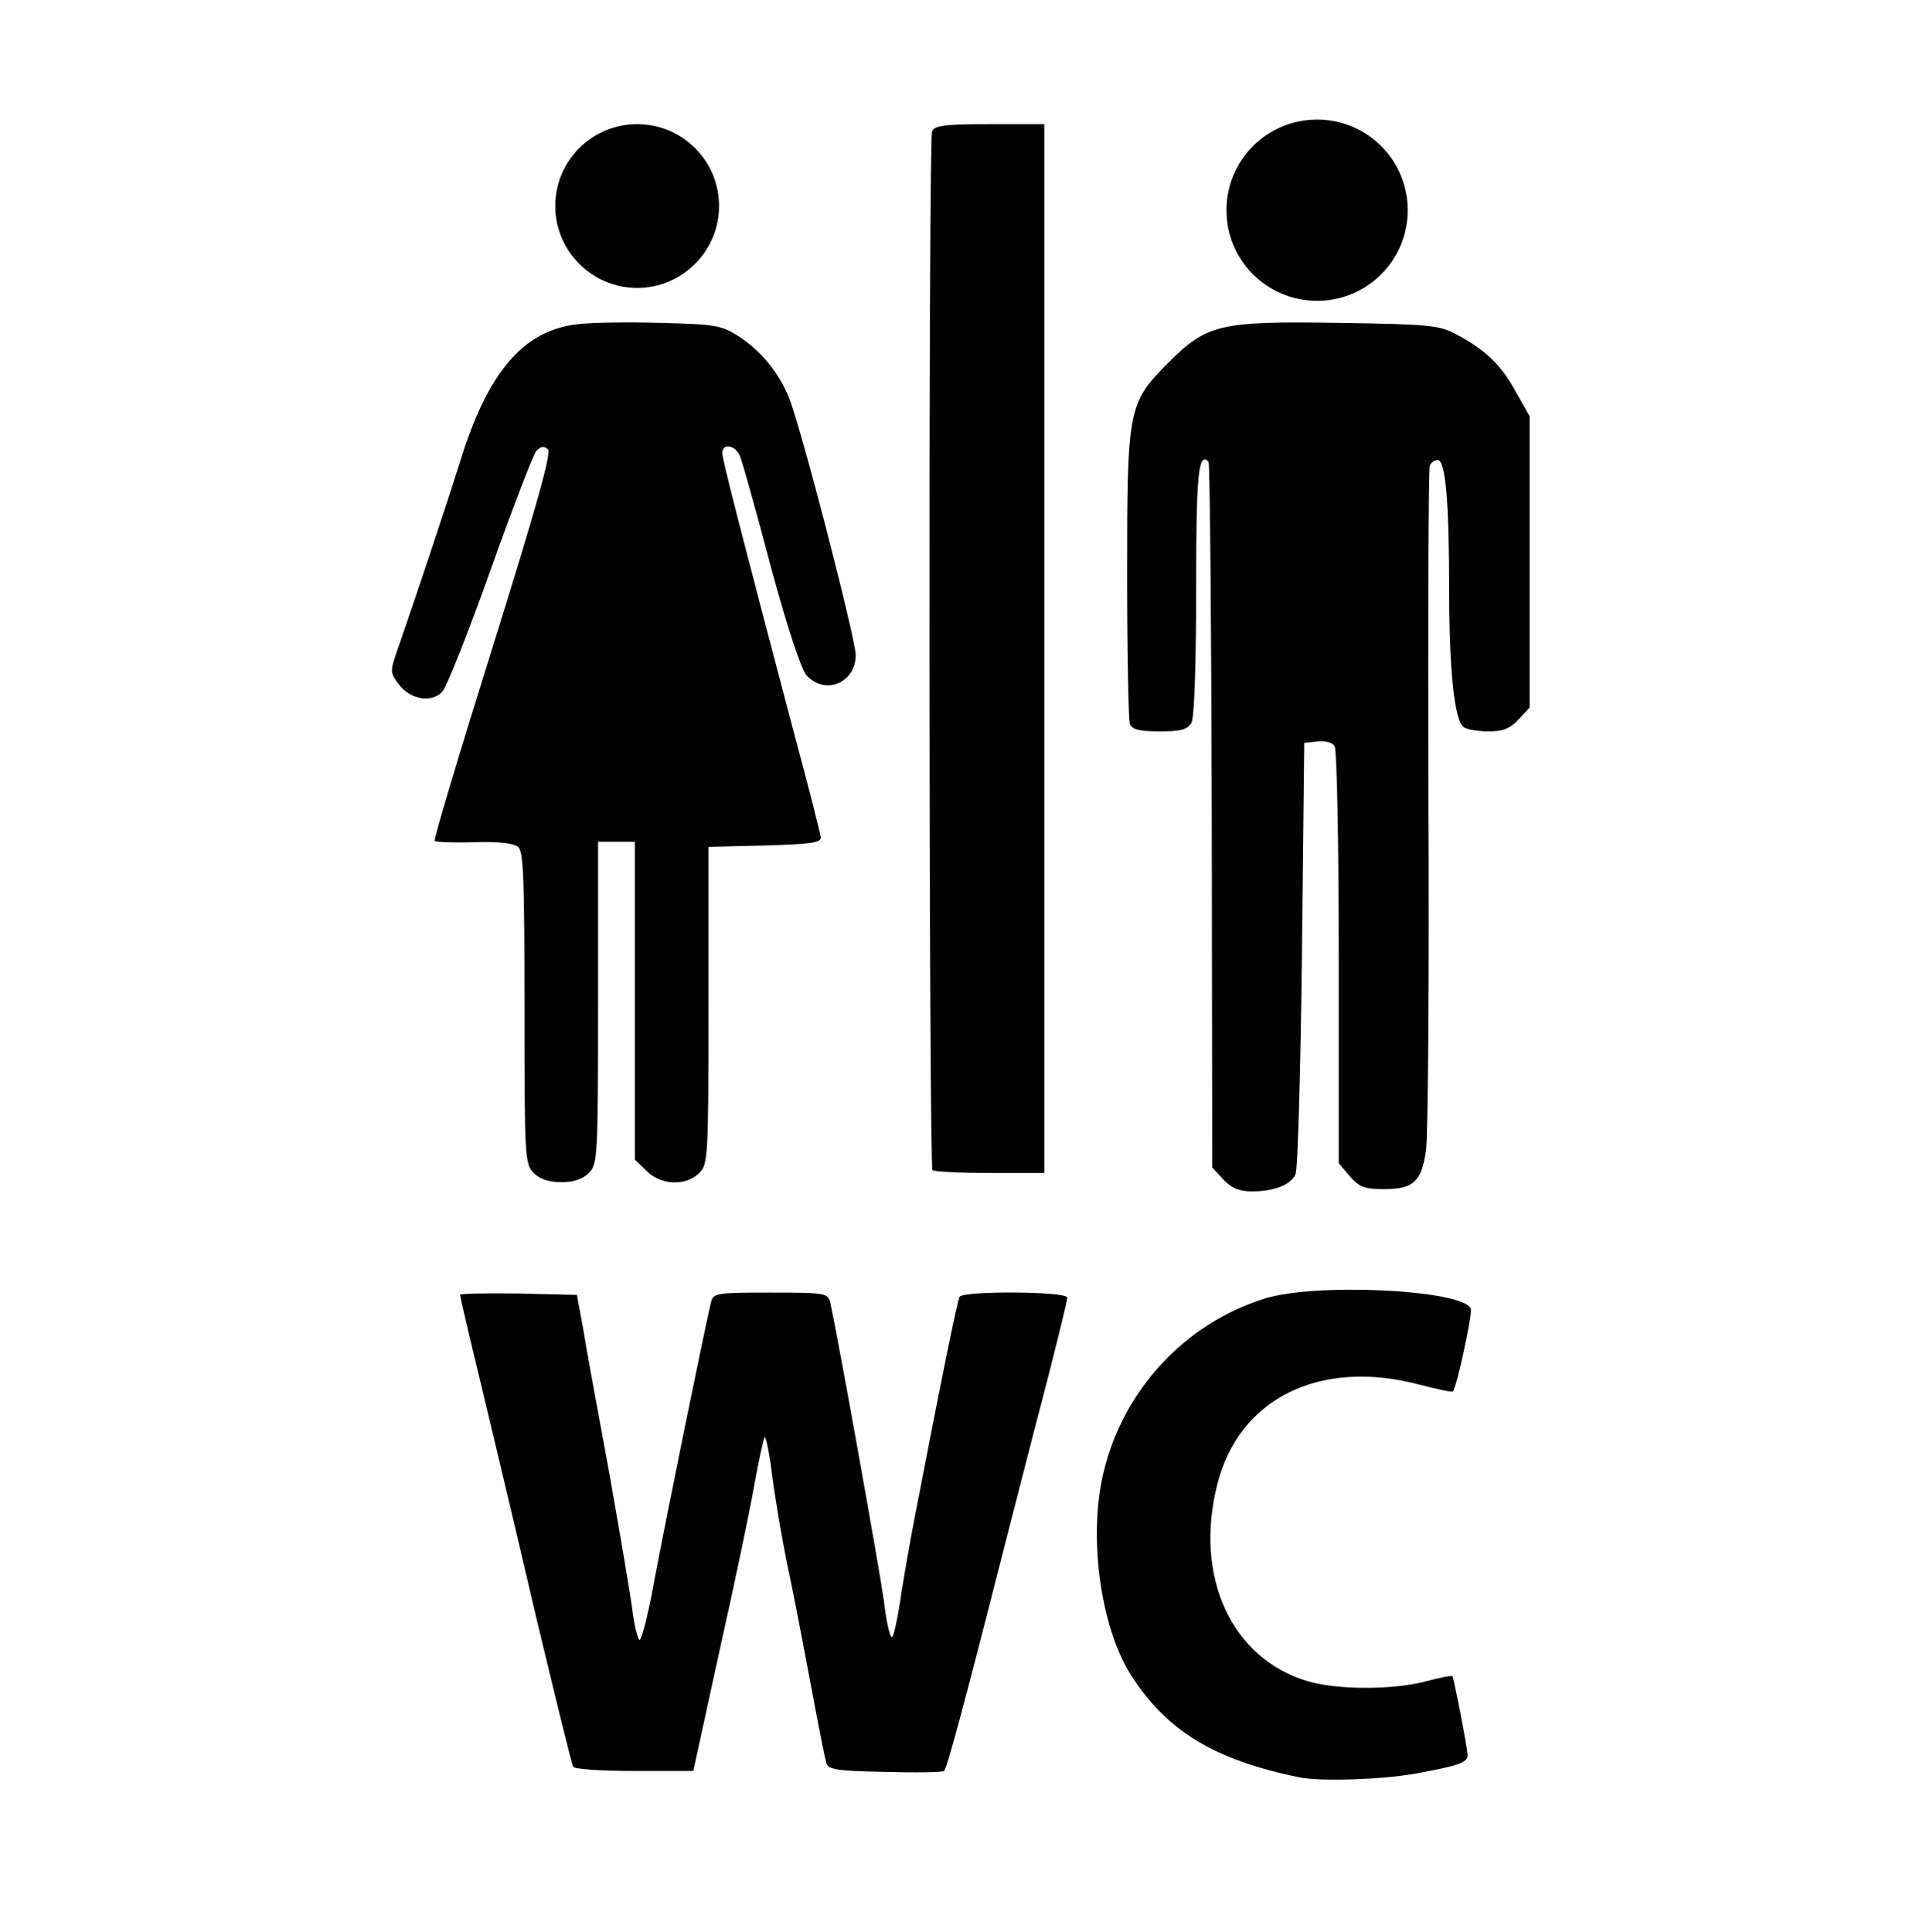<?xml version="1.0" encoding="utf-8"?>
<!DOCTYPE svg PUBLIC "-//W3C//DTD SVG 1.0//EN" "http://www.w3.org/TR/2001/REC-SVG-20010904/DTD/svg10.dtd">
<svg version="1.0" xmlns="http://www.w3.org/2000/svg" width="209px" height="210px" viewBox="0 0 209 210" preserveAspectRatio="xMidYMid meet">
 <g fill="#000100">
  <path d="M 141.25 193.20 c -9.30 -1.90 -14.45 -5.05 -18.35 -11.15 -3.30 -5.25 -4.65 -15.05 -2.95 -22.05 2.15 -8.95 8.85 -16.15 17.50 -18.85 5.60 -1.75 21.60 -0.95 22.40 1.10 0.20 0.55 -1.55 8.65 -1.95 9 -0.10 0.10 -1.70 -0.25 -3.65 -0.75 -10.80 -2.85 -19.60 1.50 -21.95 10.85 -2.55 10.05 1.55 18.95 9.85 21.40 3.20 0.95 9.30 0.95 12.85 0 1.50 -0.40 2.75 -0.65 2.85 -0.55 0.15 0.15 1.65 7.85 1.65 8.60 0 0.80 -1.05 1.15 -5.75 2 -3.70 0.65 -10.20 0.85 -12.50 0.40 z "/>
  <path d="M 96.15 192.60 c -5.25 -0.10 -6.15 -0.25 -6.35 -1 -0.15 -0.45 -0.95 -4.55 -1.80 -9.10 -0.85 -4.55 -1.95 -10.25 -2.50 -12.75 -0.50 -2.45 -1.20 -6.60 -1.55 -9.15 -0.30 -2.55 -0.70 -4.50 -0.85 -4.40 -0.10 0.15 -0.65 2.55 -1.15 5.40 -0.50 2.85 -2.20 10.95 -3.80 18.05 l -2.80 12.85 -6.40 0 c -3.50 0 -6.50 -0.20 -6.65 -0.45 -0.15 -0.20 -1.95 -7.60 -4.05 -16.35 -2.05 -8.80 -4.75 -20.15 -6 -25.35 -1.25 -5.15 -2.25 -9.45 -2.25 -9.60 0 -0.15 2.85 -0.20 6.35 -0.15 l 6.35 0.15 0.65 3.50 c 0.30 1.95 1.60 9 2.85 15.75 1.20 6.75 2.35 13.55 2.55 15.15 0.20 1.55 0.55 2.95 0.75 3.10 0.20 0.15 1 -2.95 1.70 -6.90 1.15 -6.15 5.30 -26.50 6.05 -29.70 0.25 -1.10 0.45 -1.15 6.50 -1.15 6.05 0 6.25 0.05 6.50 1.15 0.90 4.15 5.25 28.45 5.80 32.25 0.30 2.60 0.75 4.40 0.95 4 0.20 -0.35 0.65 -2.45 0.95 -4.65 0.35 -2.20 1.05 -6.25 1.60 -9 2.65 -13.80 4.50 -22.90 4.75 -23.30 0.40 -0.65 11.70 -0.60 11.70 0.10 0 0.30 -0.90 3.95 -1.95 8.10 -1.10 4.20 -3.25 12.55 -4.80 18.60 -4.75 18.70 -6.35 24.50 -6.65 24.75 -0.20 0.15 -3.10 0.20 -6.45 0.10 z "/>
  <path d="M 132.95 128.20 l -1.20 -1.30 -0.05 -38.20 c -0.05 -21.05 -0.20 -38.35 -0.35 -38.50 -1.10 -1.15 -1.35 1.25 -1.35 13.85 0 8.35 -0.20 13.90 -0.50 14.50 -0.45 0.75 -1.10 0.95 -3.45 0.95 -2.20 0 -3 -0.20 -3.25 -0.80 -0.15 -0.45 -0.30 -7.70 -0.30 -16.15 0 -18.20 0.10 -18.70 4.45 -23.10 4.25 -4.25 5.65 -4.55 18.65 -4.35 9.85 0.15 10.80 0.25 12.70 1.25 3.15 1.70 4.85 3.30 6.45 6.25 l 1.50 2.65 0 15.85 0 15.80 -1.20 1.30 c -0.95 1 -1.70 1.30 -3.25 1.30 -1.15 0 -2.35 -0.20 -2.70 -0.45 -1 -0.60 -1.60 -6 -1.60 -14.85 0 -9.75 -0.40 -14.20 -1.25 -14.20 -0.35 0 -0.75 0.30 -0.85 0.65 -0.15 0.30 -0.20 16.60 -0.15 36.10 0.10 19.55 -0.05 36.70 -0.25 38.15 -0.45 3.50 -1.35 4.35 -4.55 4.35 -2.15 0 -2.70 -0.20 -3.75 -1.40 l -1.20 -1.40 0 -22.35 c 0 -12.30 -0.20 -22.65 -0.45 -23 -0.25 -0.40 -1.05 -0.60 -1.85 -0.50 l -1.45 0.15 -0.25 23 c -0.15 12.65 -0.45 23.40 -0.70 23.90 -0.55 1.15 -2.30 1.85 -4.75 1.85 -1.35 0 -2.20 -0.35 -3.10 -1.30 z "/>
  <path d="M 58 127.50 c -0.95 -0.95 -1 -1.65 -1 -17.95 0 -14.05 -0.10 -17.05 -0.70 -17.50 -0.45 -0.40 -2.25 -0.60 -4.75 -0.50 -2.25 0.05 -4.15 0 -4.30 -0.15 -0.15 -0.10 2.70 -9.60 6.30 -21.10 4.70 -15.05 6.40 -21.05 6 -21.45 -0.40 -0.40 -0.75 -0.35 -1.25 0.15 -0.35 0.40 -2.60 6.25 -5 13 -2.40 6.75 -4.75 12.65 -5.20 13.15 -1.15 1.30 -3.50 0.90 -4.75 -0.75 -0.95 -1.25 -0.95 -1.45 -0.25 -3.50 2.15 -6.15 5.50 -16.25 6.90 -20.70 3 -9.75 6.85 -14.25 12.70 -14.95 1.50 -0.20 5.60 -0.25 9.15 -0.15 5.95 0.15 6.55 0.25 8.50 1.50 2.35 1.55 4.25 3.85 5.35 6.50 1.25 2.90 7.30 26.35 7.30 28.10 0 3.05 -3.35 4.40 -5.35 2.20 -0.60 -0.75 -2.05 -5.05 -3.90 -11.90 -1.55 -5.90 -3.05 -11.25 -3.30 -11.85 -0.45 -1.25 -1.95 -1.55 -1.95 -0.40 0 0.70 2.15 9.05 7.75 30.25 1.60 5.90 2.90 11.10 2.95 11.50 0.05 0.60 -1 0.75 -6.05 0.90 l -6.15 0.15 0 17.20 c 0 16.60 -0.05 17.30 -1 18.25 -1.45 1.45 -4.20 1.35 -5.75 -0.25 l -1.25 -1.20 0 -17.30 0 -17.25 -2 0 -2 0 0 17.50 c 0 16.85 -0.05 17.55 -1 18.50 -0.65 0.65 -1.65 1 -3 1 -1.35 0 -2.35 -0.35 -3 -1 z "/>
  <path d="M 101.35 127.20 c -0.40 -0.40 -0.45 -111.85 -0.05 -112.90 0.25 -0.65 1.25 -0.80 6.25 -0.80 l 5.95 0 0 57 0 57 -5.90 0 c -3.25 0 -6.05 -0.15 -6.25 -0.30 z "/>
  <path d="M153 22.85 C 153 28.30 148.60 32.70 143.15 32.70 137.70 32.70 133.30 28.30 133.30 22.85 133.30 17.40 137.70 13 143.15 13 148.60 13 153 17.40 153 22.85 Z M138.75 31.70 "/>
  <path d="M78.15 22.40 C 78.15 27.30 74.15 31.30 69.25 31.30 64.35 31.30 60.35 27.30 60.35 22.40 60.35 17.45 64.35 13.50 69.25 13.50 74.15 13.50 78.15 17.45 78.15 22.40 Z M66.35 30.80 "/>
 </g>
</svg>